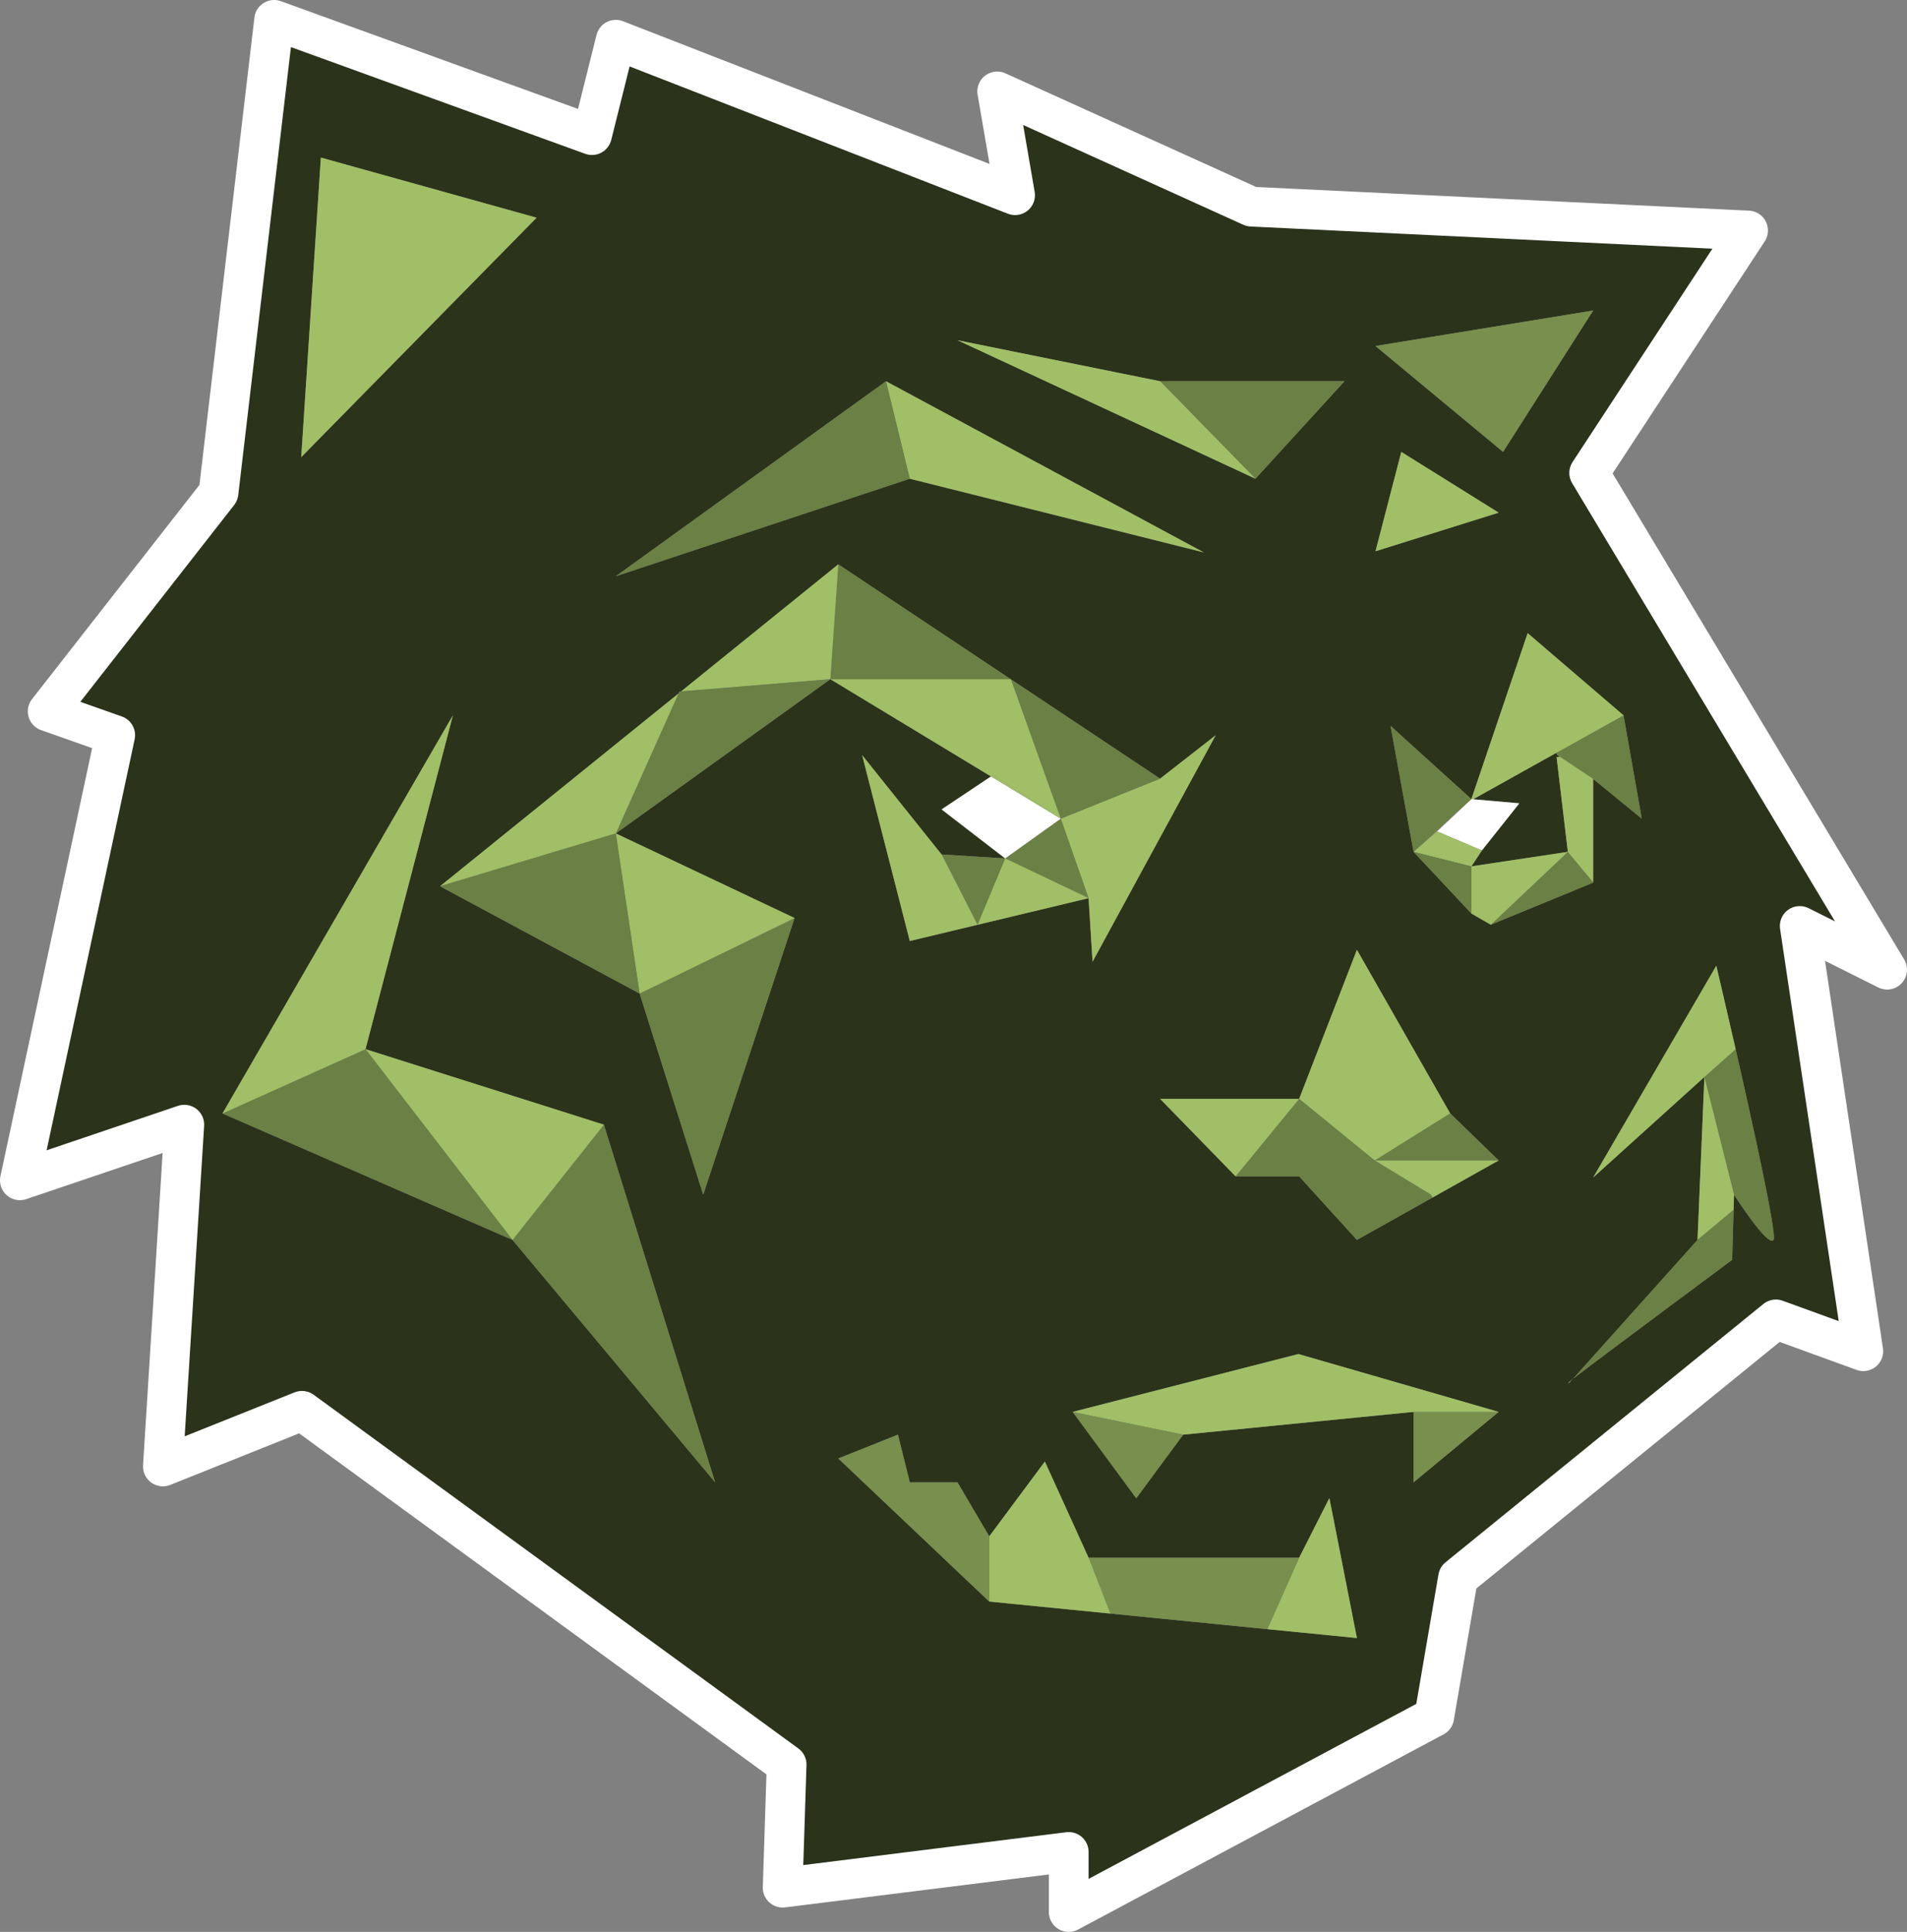 <?xml version="1.0" encoding="UTF-8"?>
<svg id="Layer_2" data-name="Layer 2" xmlns="http://www.w3.org/2000/svg" viewBox="0 0 480 486.12">
  <rect x="0" y="0" width="480" height="486.12" fill="#808080" stroke="none"/>
  <defs>
    <style>
      .cls-1 {
        fill: #a0bf66;
      }

      .cls-2 {
        fill: #fff;
      }

      .cls-3 {
        fill: #6b8044;
      }

      .cls-4 {
        fill: #788f4d;
      }

      .cls-5 {
        fill: none;
        stroke: #fff;
        stroke-linecap: round;
        stroke-linejoin: round;
        stroke-width: 10px;
      }

      .cls-6 {
        fill: #2b331b;
      }
    </style>
  </defs>
  <g id="Layer_2-2" data-name="Layer 2">
    <g>
      <g>
        <path class="cls-6" d="m391.8,190.5l2.83,23.85-24.28,3.65,2.65-4,9.42-11.86-11.43-1.01v-.13s.01,0,20.7-11.54l.31.54.6.4-.8.1Z"/>
        <path class="cls-6" d="m436.35,304.42l.11-3.81s8.54,13.39,9.95,11.39c.89-1.26-5.02-28.16-9.54-48-2.68-11.74-4.87-21-4.87-21l-31,53.3,28-25.3-1.73,41-31.31,34.92c-.85.66-1.33,1.04-1.33,1.07h.37s.96-1.07.96-1.07c7.08-5.45,40.04-29.92,40.04-29.92l.35-12.58Zm-36.35-185.42l75,125-22-11,16,107-22-8-80,65-6,35-92,49.12v-15.12l-72,8.99,1-30.99-122-89-35,14,5.39-86-41.39,14,24-112-17-6,43-55L69,5l80,29,6-24,100.5,39.12-4.5-26.12,64,29,125,6-40,61Zm13.24,87l-4.59-26-24.13-20.69-11.43,33.69-2.74,8.07-20.35-18.42,5.8,31.7,14.55,15.51,4.88,2.83,25.77-10.59v-26.1l12.24,10Zm-34.91-92.29l22.67-35.57-54.78,8.93,32.11,26.64Zm-32.11,25l31-9.71-24.51-15.29-6.49,25Zm14.36,162.62l16.64-9.33-12.22-11.86-23.46-41.14-14.54,37.5h-35l19,19.5h16l14.54,16,19.04-10.67Zm-4.78,71.67l21.42-17.73-50.41-14.56-56.81,14.56,16,21.73,11.82-16,57.98-5.73v17.73Zm-14.26,39.18l-6.93-35.23-7.61,15.02h-53l-11-24.21-14,18.83-8-13.59h-12l-2.99-12-15.01,5.99,38,36.01,30.49,3.02,39.51,3.92,22.54,2.24Zm-25.54-291.72l22.41-24.53h-46.41l-51-10.32,75,34.85Zm-41,121.54l31-57-14,10.93-37.58-25.02h0s-.01,0-.01,0l-43.41-28.9-39.56,31.97-.44.03-.23.51-60.01,48.49,50.24,27,16,50.61,23-69.61-45-21.29,54-38.81,40.44,24.47-12.44,8.3,16,12.33-16-1-20-25,12,46.78,17.04-4.08,27.96-6.7,1,16Zm-46-121.54l74,18.54-79.99-43.07-68.01,49.07,74-24.54Zm-49,252.54l-28-90-60-19,22-84-58,100.18,73,31.82,51,61ZM75.82,115.03l59.24-60.25-54.3-15.13-4.94,75.38Z"/>
        <path class="cls-3" d="m436.87,264c4.52,19.84,10.43,46.74,9.54,48-1.41,2-9.95-11.39-9.95-11.39l-7.46-29.61,7.86-7h.01Z"/>
        <path class="cls-1" d="m436.87,264h-.01l-7.86,7-28,25.3,31-53.3s2.19,9.26,4.87,21Z"/>
        <polygon class="cls-1" points="429 271 436.46 300.61 436.35 304.42 427.27 312 429 271"/>
        <path class="cls-3" d="m427.27,312l9.08-7.58-.35,12.58s-32.96,24.47-40.04,29.92l31.31-34.92Z"/>
        <path class="cls-3" d="m408.65,180l4.59,26-12.24-10c-5.34-3.56-7.51-5.01-8.4-5.6l-.6-.4-.31-.54c4.57-2.55,10.15-5.66,16.96-9.46Z"/>
        <path class="cls-1" d="m384.52,159.31l24.13,20.69c-6.81,3.8-12.39,6.91-16.96,9.46l-20.69,11.54v.13s-.65-.06-.65-.06l2.74-8.07,11.43-33.69Z"/>
        <path class="cls-3" d="m401,222v.1l-25.77,10.59,19.4-18.34,6.37,7.65Z"/>
        <path class="cls-1" d="m401,196v26l-6.37-7.65-2.83-23.85.8-.1c.89.59,3.06,2.04,8.4,5.6Z"/>
        <polygon class="cls-4" points="401 78.14 378.33 113.71 346.22 87.07 401 78.14"/>
        <polygon class="cls-1" points="394.63 214.35 375.23 232.69 370.35 229.86 370.35 218 394.63 214.35"/>
        <polygon class="cls-2" points="382.42 202.14 373 214 361.72 209.2 370.35 201.07 370.99 201.13 382.42 202.14"/>
        <polygon class="cls-1" points="377.22 129 346.22 138.71 352.71 113.71 377.22 129"/>
        <polygon class="cls-1" points="377.22 292 360.58 301.33 360.18 300.61 346 292 377.22 292"/>
        <polygon class="cls-3" points="377.22 292 346 292 365 280.14 377.22 292"/>
        <polygon class="cls-4" points="377.22 355.27 355.8 373 355.8 355.27 377.22 355.27"/>
        <polygon class="cls-1" points="377.22 355.27 355.8 355.27 297.82 361 270 355.27 326.81 340.71 377.22 355.27"/>
        <polygon class="cls-1" points="373 214 370.35 218 355.8 214.35 361.72 209.2 373 214"/>
        <polygon class="cls-3" points="370.35 218 370.35 229.86 355.8 214.35 370.35 218"/>
        <polygon class="cls-3" points="370.35 201.07 355.8 214.35 350 182.65 370.35 201.07"/>
        <polygon class="cls-1" points="341.54 239 365 280.14 346 292 327 276.5 341.54 239"/>
        <polygon class="cls-3" points="360.18 300.61 360.58 301.33 341.54 312 327 296 346 292 360.18 300.61"/>
        <polygon class="cls-3" points="346 292 327 296 327 276.5 346 292"/>
        <polygon class="cls-1" points="334.61 376.95 341.54 412.18 319 409.94 327 391.97 334.61 376.95"/>
        <polygon class="cls-3" points="338.41 95.93 316 120.46 292 95.93 338.41 95.93"/>
        <polygon class="cls-3" points="327 276.5 327 296 311 296 327 276.5"/>
        <polygon class="cls-1" points="327 276.5 311 296 292 276.5 327 276.5"/>
        <polygon class="cls-4" points="327 391.97 319 409.94 279.49 406.02 274 391.97 327 391.97"/>
        <polygon class="cls-1" points="292 95.93 316 120.46 241 85.61 292 95.93"/>
        <polygon class="cls-1" points="306 185 275 242 274 226 267 206 292 195.93 306 185"/>
        <polygon class="cls-1" points="303 139 229 120.46 223.01 95.93 303 139"/>
        <polygon class="cls-4" points="297.82 361 286 377 270 355.27 297.82 361"/>
        <path class="cls-3" d="m292,195.93l-25,10.07h-.01s-12.57-35.09-12.57-35.09l37.58,25.02Z"/>
        <polygon class="cls-1" points="274 391.97 279.49 406.02 249 403 249 386.59 263 367.76 274 391.97"/>
        <polygon class="cls-3" points="267 206 274 226 253 216 267 206"/>
        <polygon class="cls-1" points="274 226 246.04 232.7 246.04 232.69 253 216 274 226"/>
        <path class="cls-2" d="m266.88,205.93c.06.04.09.05.11.06h.01s-14,10.01-14,10.01l-16-12.33,12.44-8.3,17.44,10.56Z"/>
        <path class="cls-1" d="m254.42,170.91l12.57,35.08s-.05-.02-.11-.06l-16.88-10.93-.56.37-40.44-24.47h45.42Z"/>
        <polygon class="cls-1" points="250 195 266.88 205.93 249.44 195.37 250 195"/>
        <polygon class="cls-3" points="254.41 170.9 209 170.9 211 142 254.41 170.9"/>
        <polygon class="cls-3" points="253 216 246.04 232.69 237 215 253 216"/>
        <polygon class="cls-4" points="249 386.59 249 403 211 366.99 226.01 361 229 373 241 373 249 386.59"/>
        <polygon class="cls-1" points="246.04 232.69 246.04 232.7 229 236.78 217 190 237 215 246.04 232.69"/>
        <polygon class="cls-3" points="223.01 95.93 229 120.46 155 145 223.01 95.93"/>
        <path class="cls-1" d="m211,142l-2,28.9c-29.42,2.4-36.06,2.94-37.56,3.07l39.56-31.97Z"/>
        <path class="cls-3" d="m209,170.9l-54,38.81,15.77-35.2.67-.54c1.5-.13,8.14-.67,37.56-3.07Z"/>
        <polygon class="cls-3" points="200 231 177 300.61 161 250 200 231"/>
        <polygon class="cls-1" points="200 231 161 250 155 209.71 200 231"/>
        <polygon class="cls-3" points="152 283 180 373 129 312 152 283"/>
        <polygon class="cls-1" points="170.77 174.51 155 209.71 110.76 223 170.77 174.51"/>
        <polygon class="cls-3" points="155 209.71 161 250 110.76 223 155 209.71"/>
        <polygon class="cls-1" points="152 283 129 312 92 264 152 283"/>
        <polygon class="cls-1" points="135.06 54.78 75.82 115.03 80.76 39.65 135.06 54.78"/>
        <polygon class="cls-3" points="92 264 129 312 56 280.18 92 264"/>
        <polygon class="cls-1" points="114 180 92 264 56 280.18 114 180"/>
      </g>
      <polygon class="cls-5" points="46.39 283 41 369 76 355 198 444 197 474.99 269 466 269 481.12 361 432 367 397 447 332 469 340 453 233 475 244 400 119 440 58 315 52 251 23 255.5 49.12 155 10 149 34 69 5 55 124 12 179 29 185 5 297 46.39 283"/>
    </g>
  </g>
</svg>